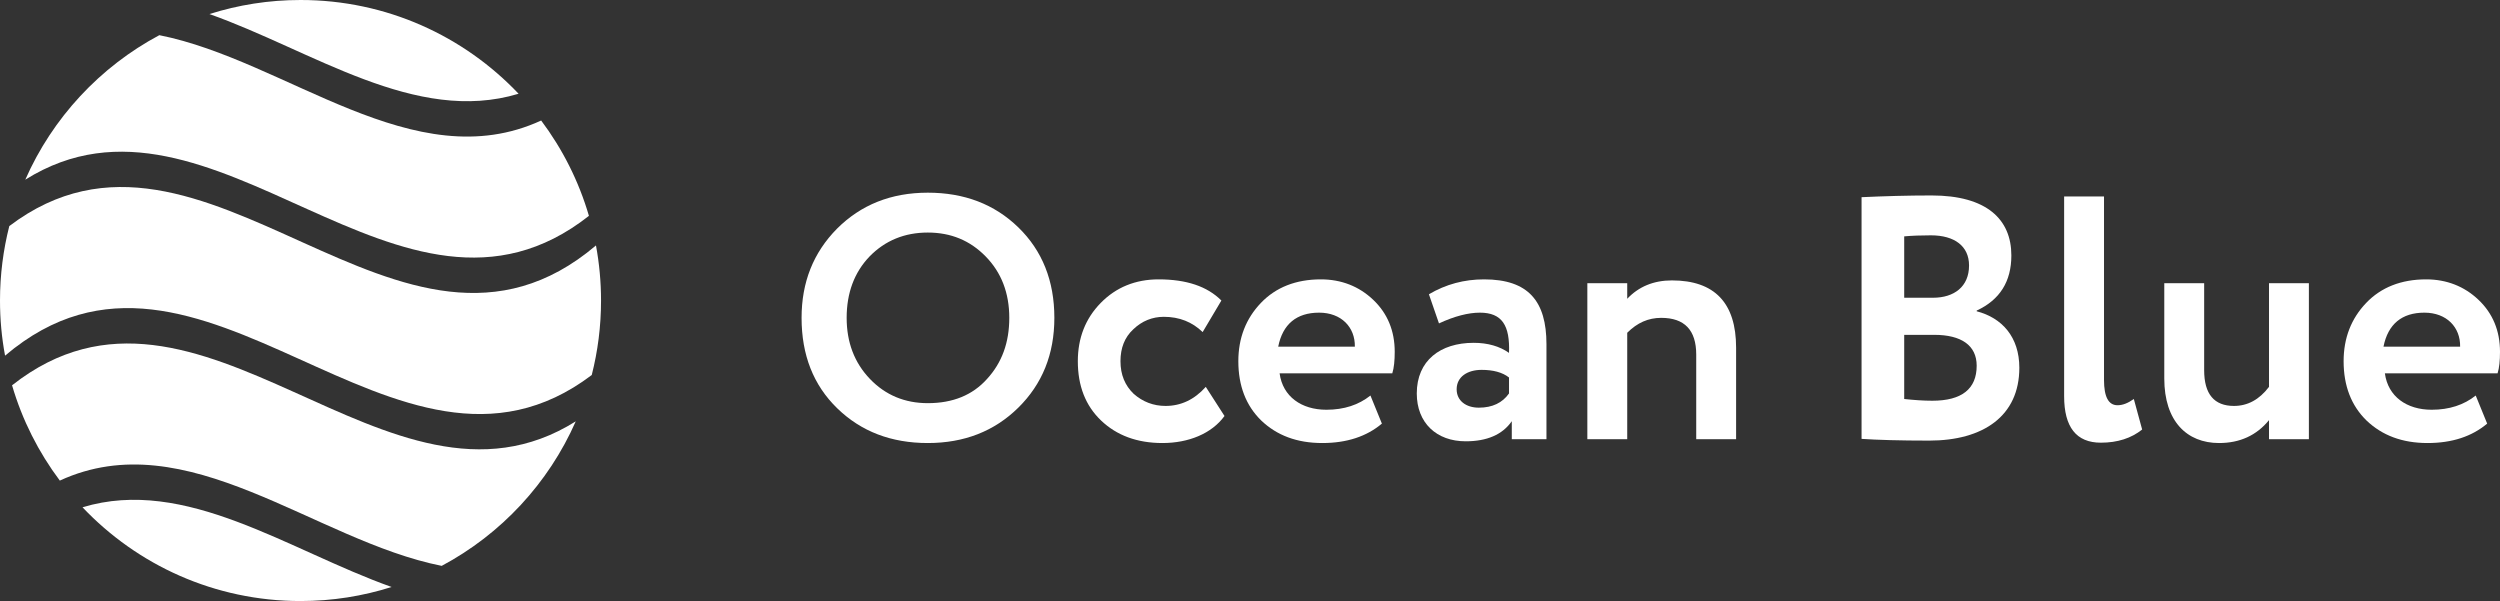 <?xml version="1.0" encoding="utf-8"?>
<svg viewBox="21.679 112.596 216.292 52" xmlns="http://www.w3.org/2000/svg">
  <rect x="21.679" y="112.596" width="216.292" height="52" fill="#333333" stroke="none"/>
  <path fill-rule="evenodd" clip-rule="evenodd" d="M33.88 50.784C31.396 51.573 28.745 52 26.003 52C18.573 52 11.877 48.886 7.139 43.889C16.049 41.187 24.964 47.619 33.88 50.784Z" fill="white" transform="matrix(1, 0, 0, 1, 21.679, 112.596)"/>
  <path fill-rule="evenodd" clip-rule="evenodd" d="M49.812 36.454C47.456 41.808 43.349 46.219 38.215 48.957C27.203 46.769 16.192 36.505 5.175 41.579C3.338 39.131 1.923 36.343 1.043 33.335C17.301 20.527 33.559 46.652 49.812 36.454Z" fill="white" transform="matrix(1, 0, 0, 1, 21.679, 112.596)"/>
  <path fill-rule="evenodd" clip-rule="evenodd" d="M51.562 21.235C51.847 22.782 52 24.374 52 26.003C52 28.226 51.72 30.384 51.196 32.445C34.276 45.268 17.357 16.411 0.438 30.77C0.148 29.224 0 27.631 0 26.003C0 23.779 0.28 21.621 0.804 19.56C17.724 6.732 34.643 35.589 51.562 21.235Z" fill="white" transform="matrix(1, 0, 0, 1, 21.679, 112.596)"/>
  <path fill-rule="evenodd" clip-rule="evenodd" d="M46.82 10.427C48.657 12.874 50.072 15.663 50.952 18.675C34.699 31.473 18.446 5.348 2.188 15.546C4.544 10.192 8.651 5.781 13.785 3.043C24.797 5.231 35.808 15.495 46.82 10.427Z" fill="white" transform="matrix(1, 0, 0, 1, 21.679, 112.596)"/>
  <path fill-rule="evenodd" clip-rule="evenodd" d="M26.003 0C33.432 0 40.128 3.114 44.866 8.111C35.951 10.808 27.035 4.376 18.12 1.216C20.609 0.427 23.255 0 26.003 0Z" fill="white" transform="matrix(1, 0, 0, 1, 21.679, 112.596)"/>
  <path d="M69.35 27.5C69.35 30.71 70.37 33.32 72.44 35.33C74.51 37.34 77.12 38.33 80.27 38.33C83.42 38.33 86.03 37.31 88.1 35.27C90.17 33.23 91.22 30.65 91.22 27.5C91.22 24.29 90.17 21.68 88.1 19.67C86.03 17.66 83.42 16.67 80.27 16.67C77.09 16.67 74.48 17.72 72.41 19.79C70.37 21.86 69.35 24.41 69.35 27.5ZM73.25 27.5C73.25 25.34 73.91 23.57 75.23 22.19C76.58 20.81 78.26 20.12 80.27 20.12C82.28 20.12 83.93 20.81 85.28 22.19C86.63 23.57 87.32 25.34 87.32 27.5C87.32 29.63 86.69 31.37 85.4 32.78C84.14 34.19 82.43 34.88 80.27 34.88C78.29 34.88 76.61 34.19 75.26 32.78C73.91 31.37 73.25 29.6 73.25 27.5Z" fill="white" transform="matrix(1, 0, 0, 1, 21.679, 112.596)"/>
  <path d="M104.32 33.47C103.33 34.58 102.16 35.12 100.84 35.12C99.79 35.12 98.86 34.76 98.08 34.07C97.33 33.35 96.94 32.42 96.94 31.25C96.94 30.11 97.3 29.18 98.05 28.49C98.8 27.77 99.7 27.41 100.69 27.41C102.04 27.41 103.15 27.86 104.05 28.73L105.67 26C104.44 24.77 102.64 24.17 100.24 24.17C98.23 24.17 96.55 24.86 95.23 26.21C93.91 27.56 93.25 29.24 93.25 31.25C93.25 33.38 93.91 35.09 95.26 36.38C96.61 37.67 98.38 38.33 100.57 38.33C102.82 38.33 104.83 37.52 105.94 35.99L104.32 33.47Z" fill="white" transform="matrix(1, 0, 0, 1, 21.679, 112.596)"/>
  <path d="M118.567 34.22C117.547 35.03 116.287 35.45 114.757 35.45C112.597 35.45 110.977 34.31 110.707 32.3H120.457C120.607 31.82 120.667 31.19 120.667 30.44C120.667 28.61 120.037 27.11 118.807 25.94C117.577 24.77 116.047 24.17 114.277 24.17C112.117 24.17 110.377 24.86 109.087 26.21C107.797 27.56 107.137 29.24 107.137 31.25C107.137 33.38 107.797 35.09 109.117 36.38C110.467 37.67 112.207 38.33 114.397 38.33C116.527 38.33 118.237 37.76 119.557 36.65L118.567 34.22ZM114.127 27.05C116.047 27.05 117.247 28.31 117.217 29.99H110.587C110.977 28.04 112.177 27.05 114.127 27.05Z" fill="white" transform="matrix(1, 0, 0, 1, 21.679, 112.596)"/>
  <path d="M124.495 27.98C125.845 27.35 127.045 27.05 128.035 27.05C129.955 27.05 130.645 28.16 130.555 30.53C129.745 29.96 128.725 29.66 127.495 29.66C124.615 29.66 122.575 31.19 122.575 34.04C122.575 36.59 124.285 38.18 126.805 38.18C128.635 38.18 129.985 37.61 130.795 36.44V38H133.795V29.78C133.795 26.06 132.235 24.17 128.395 24.17C126.685 24.17 125.095 24.59 123.625 25.46L124.495 27.98ZM127.945 35.27C126.835 35.27 126.025 34.67 126.025 33.68C126.025 32.6 126.955 32 128.185 32C129.175 32 129.985 32.21 130.555 32.66V34.04C129.985 34.85 129.115 35.27 127.945 35.27Z" fill="white" transform="matrix(1, 0, 0, 1, 21.679, 112.596)"/>
  <path d="M140.782 38V28.79C141.652 27.92 142.612 27.5 143.722 27.5C145.732 27.5 146.752 28.55 146.752 30.68V38H150.202V30.08C150.202 26.21 148.342 24.26 144.652 24.26C143.062 24.26 141.772 24.8 140.782 25.85V24.5H137.332V38H140.782Z" fill="white" transform="matrix(1, 0, 0, 1, 21.679, 112.596)"/>
  <path d="M161.056 37.97C162.406 38.06 164.356 38.12 166.906 38.12C171.586 38.12 174.706 35.99 174.706 31.82C174.706 29.15 173.206 27.5 171.016 26.93V26.87C173.026 25.94 174.016 24.35 174.016 22.1C174.016 18.98 171.886 16.91 167.116 16.91C165.046 16.91 163.006 16.97 161.056 17.06V37.97ZM167.356 28.97C169.666 28.97 171.016 29.87 171.016 31.64C171.016 33.65 169.726 34.67 167.176 34.67C166.396 34.67 165.586 34.61 164.746 34.52V28.97H167.356ZM167.056 20.36C169.096 20.36 170.356 21.29 170.356 22.97C170.356 24.8 169.066 25.76 167.236 25.76H164.746V20.45C165.406 20.39 166.186 20.36 167.056 20.36Z" fill="white" transform="matrix(1, 0, 0, 1, 21.679, 112.596)"/>
  <path d="M178.582 34.28C178.582 36.95 179.632 38.3 181.762 38.3C183.202 38.3 184.402 37.91 185.332 37.16L184.612 34.52C184.102 34.88 183.652 35.06 183.202 35.06C182.422 35.06 182.032 34.34 182.032 32.87V17H178.582V34.28Z" fill="white" transform="matrix(1, 0, 0, 1, 21.679, 112.596)"/>
  <path d="M196.307 24.5V33.47C195.467 34.58 194.447 35.12 193.277 35.12C191.567 35.12 190.697 34.1 190.697 32.03V24.5H187.247V32.75C187.247 36.44 189.197 38.33 191.987 38.33C193.787 38.33 195.227 37.67 196.307 36.35V38H199.757V24.5H196.307Z" fill="white" transform="matrix(1, 0, 0, 1, 21.679, 112.596)"/>
  <path d="M214.192 34.22C213.172 35.03 211.912 35.45 210.382 35.45C208.222 35.45 206.602 34.31 206.332 32.3H216.082C216.232 31.82 216.292 31.19 216.292 30.44C216.292 28.61 215.662 27.11 214.432 25.94C213.202 24.77 211.672 24.17 209.902 24.17C207.742 24.17 206.002 24.86 204.712 26.21C203.422 27.56 202.762 29.24 202.762 31.25C202.762 33.38 203.422 35.09 204.742 36.38C206.092 37.67 207.832 38.33 210.022 38.33C212.152 38.33 213.862 37.76 215.182 36.65L214.192 34.22ZM209.752 27.05C211.672 27.05 212.872 28.31 212.842 29.99H206.212C206.602 28.04 207.802 27.05 209.752 27.05Z" fill="white" transform="matrix(1, 0, 0, 1, 21.679, 112.596)"/>
</svg>